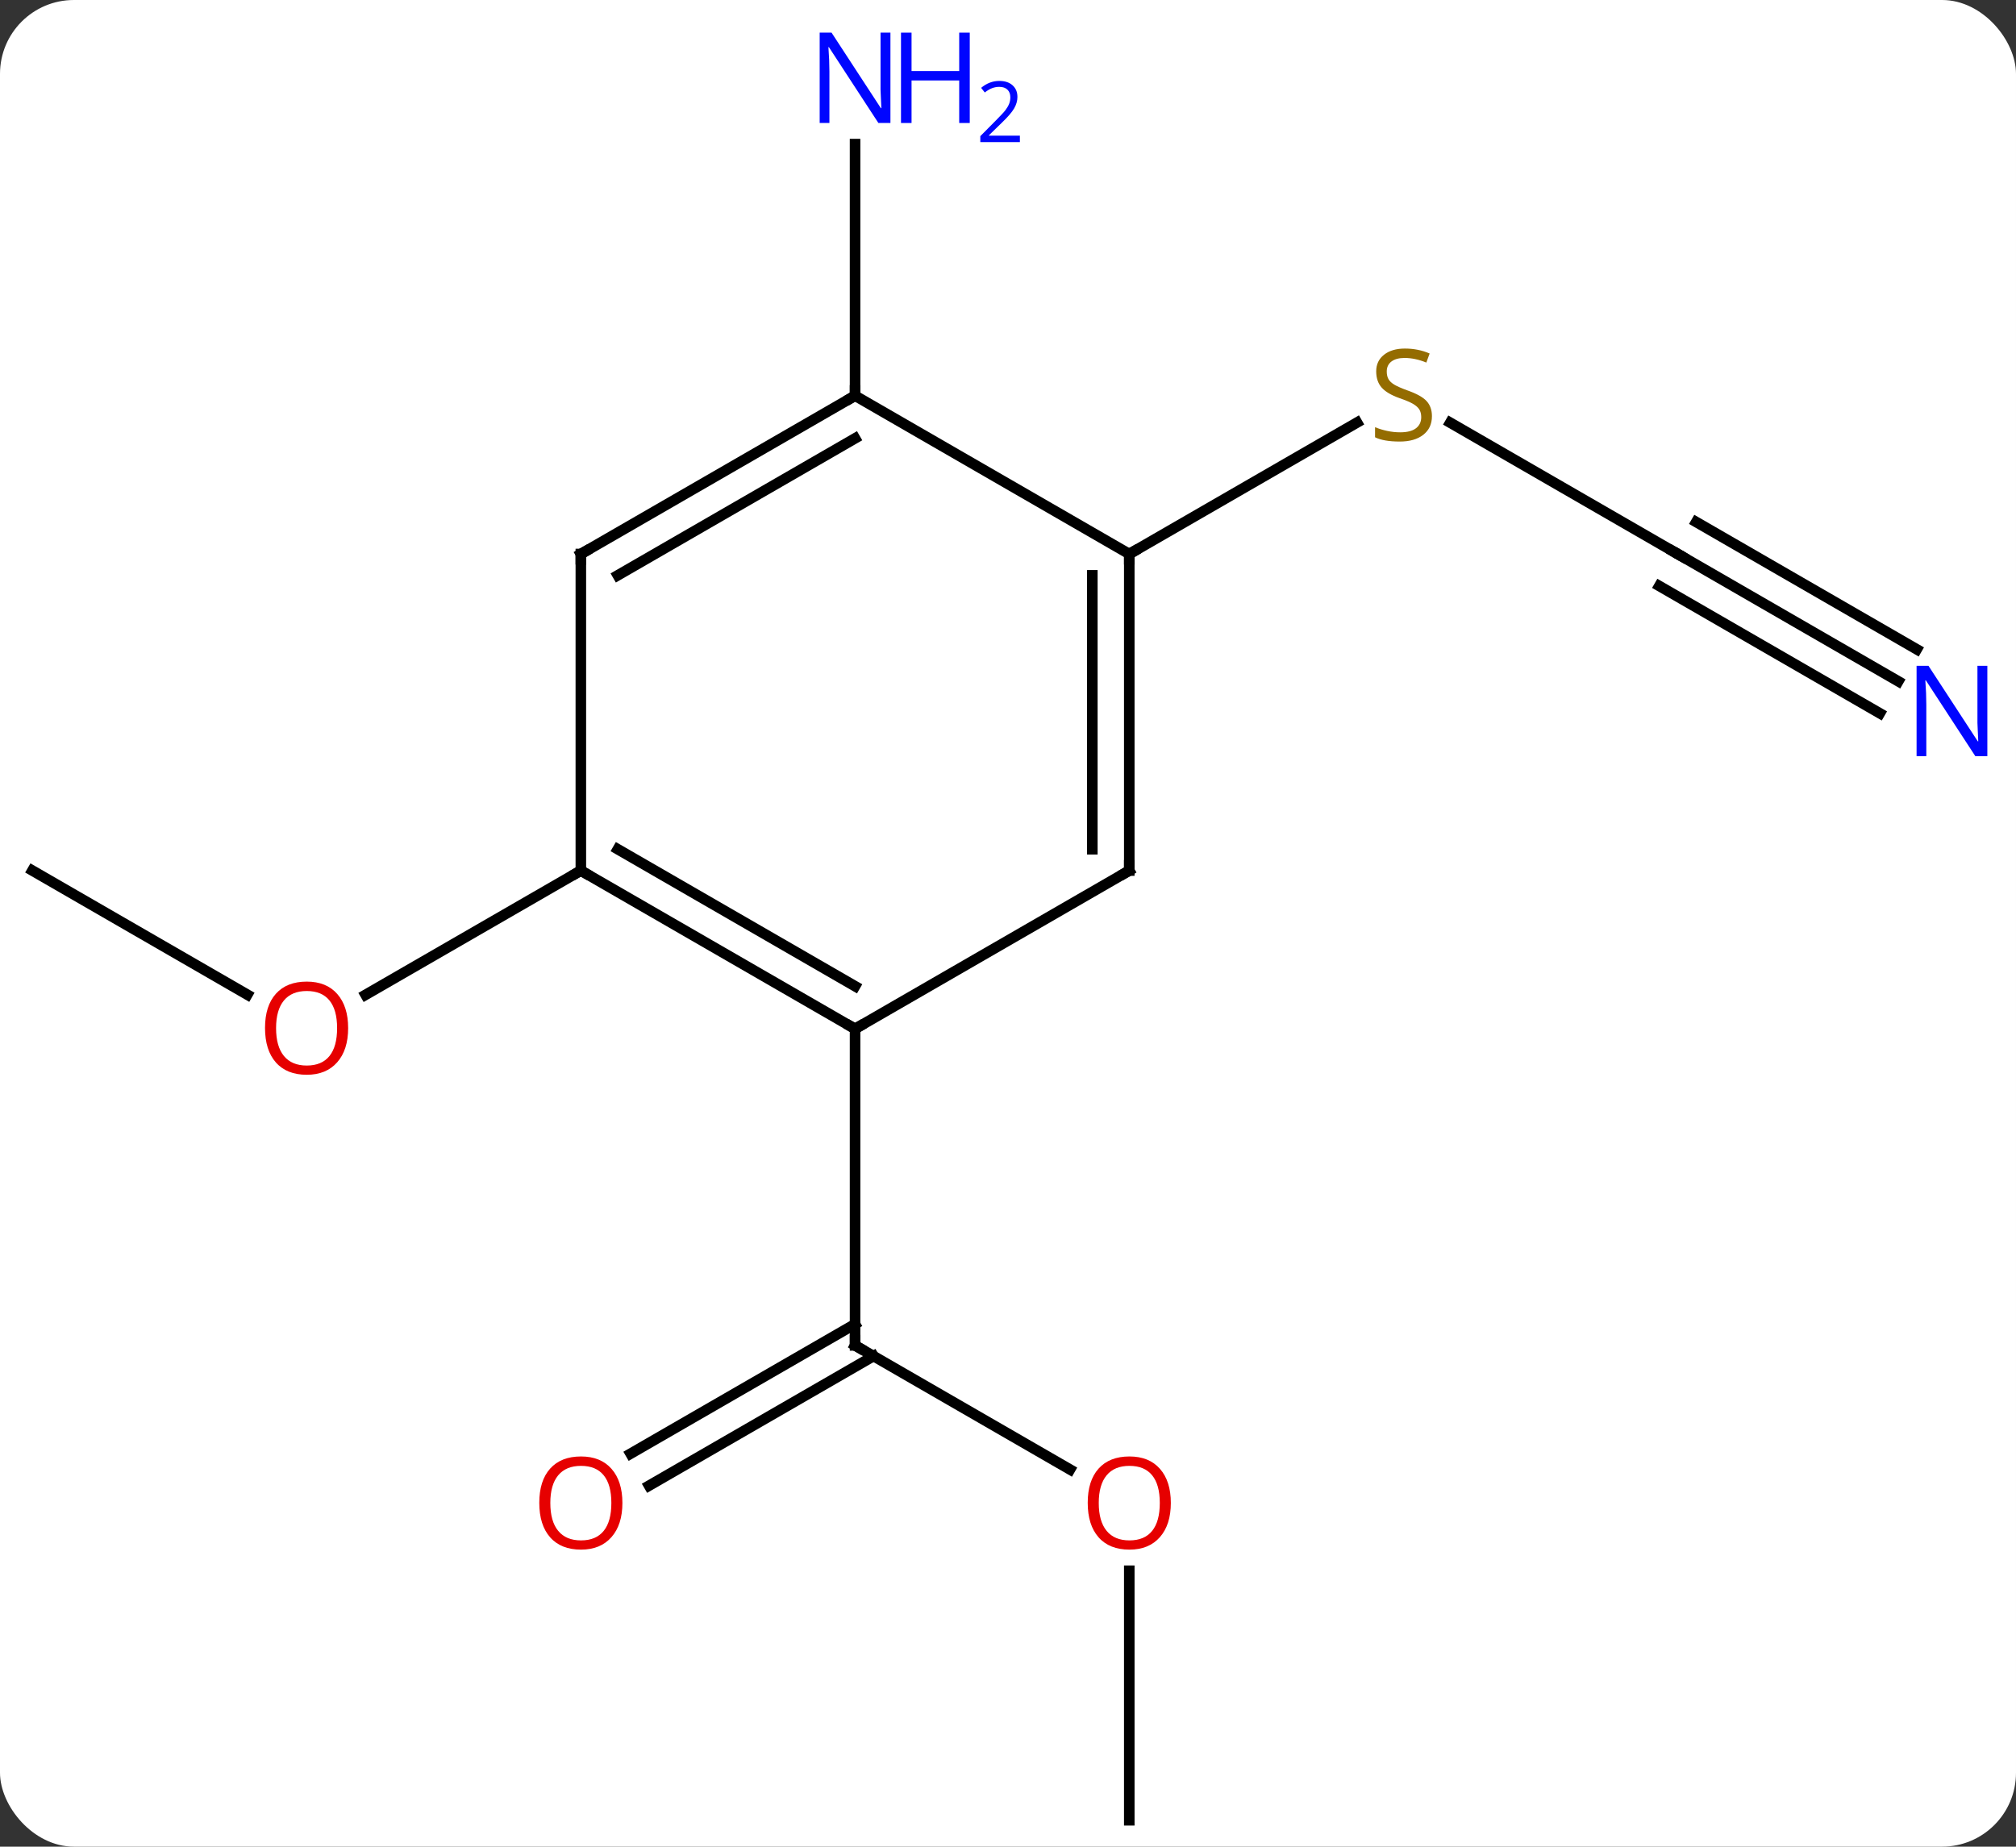 <svg width="191" viewBox="0 0 191 175" style="fill-opacity:1; color-rendering:auto; color-interpolation:auto; text-rendering:auto; stroke:black; stroke-linecap:square; stroke-miterlimit:10; shape-rendering:auto; stroke-opacity:1; fill:black; stroke-dasharray:none; font-weight:normal; stroke-width:1; font-family:'Open Sans'; font-style:normal; stroke-linejoin:miter; font-size:12; stroke-dashoffset:0; image-rendering:auto;" height="175" class="cas-substance-image" xmlns:xlink="http://www.w3.org/1999/xlink" xmlns="http://www.w3.org/2000/svg"><rect x="0" y="0" width="191" height="175" fill="#333333" stroke="none"/><svg class="cas-substance-single-component"><rect y="0" x="0" width="191" stroke="none" ry="7" rx="7" height="175" fill="white" class="cas-substance-group"/><svg y="0" x="0" width="191" viewBox="0 0 191 175" style="fill:black;" height="175" class="cas-substance-single-component-image"><svg><g><g transform="translate(94,90)" style="text-rendering:geometricPrecision; color-rendering:optimizeQuality; color-interpolation:linearRGB; stroke-linecap:butt; image-rendering:optimizeQuality;"><line y2="49.259" y1="37.5" x2="7.376" x1="-12.99" style="fill:none;"/><line y2="47.758" y1="35.479" x2="-34.258" x1="-12.99" style="fill:none;"/><line y2="50.789" y1="38.51" x2="-32.508" x1="-11.24" style="fill:none;"/><line y2="7.5" y1="37.5" x2="-12.99" x1="-12.99" style="fill:none;"/><line y2="82.5" y1="58.852" x2="12.99" x1="12.99" style="fill:none;"/><line y2="-7.5" y1="4.259" x2="-90.933" x1="-70.567" style="fill:none;"/><line y2="-7.5" y1="4.274" x2="-38.97" x1="-59.365" style="fill:none;"/><line y2="-37.5" y1="-49.944" x2="64.953" x1="43.397" style="fill:none;"/><line y2="-37.5" y1="-49.958" x2="12.99" x1="34.568" style="fill:none;"/><line y2="-25.435" y1="-37.5" x2="85.849" x1="64.953" style="fill:none;"/><line y2="-28.466" y1="-40.531" x2="87.599" x1="66.703" style="fill:none;"/><line y2="-22.404" y1="-34.469" x2="84.099" x1="63.203" style="fill:none;"/><line y2="-52.5" y1="-76.344" x2="-12.99" x1="-12.99" style="fill:none;"/><line y2="-7.5" y1="7.5" x2="-38.97" x1="-12.99" style="fill:none;"/><line y2="-9.521" y1="3.458" x2="-35.47" x1="-12.99" style="fill:none;"/><line y2="-7.5" y1="7.5" x2="12.99" x1="-12.99" style="fill:none;"/><line y2="-37.5" y1="-7.5" x2="-38.97" x1="-38.97" style="fill:none;"/><line y2="-37.5" y1="-7.5" x2="12.99" x1="12.99" style="fill:none;"/><line y2="-35.479" y1="-9.521" x2="9.49" x1="9.49" style="fill:none;"/><line y2="-52.5" y1="-37.5" x2="-12.99" x1="-38.97" style="fill:none;"/><line y2="-48.459" y1="-35.479" x2="-12.99" x1="-35.47" style="fill:none;"/><line y2="-52.5" y1="-37.5" x2="-12.99" x1="12.99" style="fill:none;"/><path style="fill:none; stroke-miterlimit:5;" d="M-12.557 37.75 L-12.99 37.5 L-12.99 37"/></g><g transform="translate(94,90)" style="stroke-linecap:butt; fill:rgb(230,0,0); text-rendering:geometricPrecision; color-rendering:optimizeQuality; image-rendering:optimizeQuality; font-family:'Open Sans'; stroke:rgb(230,0,0); color-interpolation:linearRGB; stroke-miterlimit:5;"><path style="stroke:none;" d="M16.927 52.43 Q16.927 54.492 15.888 55.672 Q14.849 56.852 13.006 56.852 Q11.115 56.852 10.084 55.688 Q9.053 54.523 9.053 52.414 Q9.053 50.32 10.084 49.172 Q11.115 48.023 13.006 48.023 Q14.865 48.023 15.896 49.195 Q16.927 50.367 16.927 52.43 ZM10.099 52.43 Q10.099 54.164 10.842 55.07 Q11.584 55.977 13.006 55.977 Q14.428 55.977 15.154 55.078 Q15.881 54.18 15.881 52.43 Q15.881 50.695 15.154 49.805 Q14.428 48.914 13.006 48.914 Q11.584 48.914 10.842 49.812 Q10.099 50.711 10.099 52.43 Z"/><path style="stroke:none;" d="M-35.032 52.43 Q-35.032 54.492 -36.072 55.672 Q-37.111 56.852 -38.954 56.852 Q-40.845 56.852 -41.876 55.688 Q-42.907 54.523 -42.907 52.414 Q-42.907 50.32 -41.876 49.172 Q-40.845 48.023 -38.954 48.023 Q-37.095 48.023 -36.064 49.195 Q-35.032 50.367 -35.032 52.43 ZM-41.861 52.43 Q-41.861 54.164 -41.118 55.07 Q-40.376 55.977 -38.954 55.977 Q-37.532 55.977 -36.806 55.078 Q-36.079 54.18 -36.079 52.43 Q-36.079 50.695 -36.806 49.805 Q-37.532 48.914 -38.954 48.914 Q-40.376 48.914 -41.118 49.812 Q-41.861 50.711 -41.861 52.43 Z"/><path style="stroke:none;" d="M-61.016 7.43 Q-61.016 9.492 -62.055 10.672 Q-63.094 11.852 -64.937 11.852 Q-66.828 11.852 -67.859 10.688 Q-68.891 9.523 -68.891 7.414 Q-68.891 5.32 -67.859 4.172 Q-66.828 3.023 -64.937 3.023 Q-63.078 3.023 -62.047 4.195 Q-61.016 5.367 -61.016 7.43 ZM-67.844 7.43 Q-67.844 9.164 -67.101 10.07 Q-66.359 10.977 -64.937 10.977 Q-63.516 10.977 -62.789 10.078 Q-62.062 9.18 -62.062 7.43 Q-62.062 5.695 -62.789 4.805 Q-63.516 3.914 -64.937 3.914 Q-66.359 3.914 -67.101 4.812 Q-67.844 5.711 -67.844 7.43 Z"/><path style="fill:rgb(148,108,0); stroke:none;" d="M41.665 -50.562 Q41.665 -49.438 40.845 -48.797 Q40.025 -48.156 38.618 -48.156 Q37.087 -48.156 36.275 -48.562 L36.275 -49.516 Q36.806 -49.297 37.423 -49.164 Q38.04 -49.031 38.65 -49.031 Q39.65 -49.031 40.15 -49.414 Q40.65 -49.797 40.65 -50.469 Q40.65 -50.906 40.47 -51.195 Q40.29 -51.484 39.876 -51.727 Q39.462 -51.969 38.603 -52.266 Q37.415 -52.688 36.9 -53.273 Q36.384 -53.859 36.384 -54.812 Q36.384 -55.797 37.126 -56.383 Q37.868 -56.969 39.103 -56.969 Q40.368 -56.969 41.447 -56.5 L41.134 -55.641 Q40.072 -56.078 39.072 -56.078 Q38.275 -56.078 37.829 -55.742 Q37.384 -55.406 37.384 -54.797 Q37.384 -54.359 37.548 -54.07 Q37.712 -53.781 38.103 -53.547 Q38.493 -53.312 39.306 -53.016 Q40.65 -52.547 41.157 -51.992 Q41.665 -51.438 41.665 -50.562 Z"/><path style="fill:none; stroke:black;" d="M64.52 -37.75 L64.953 -37.5 L65.386 -37.25"/><path style="fill:rgb(0,5,255); stroke:none;" d="M94.285 -18.344 L93.144 -18.344 L88.456 -25.531 L88.41 -25.531 Q88.503 -24.266 88.503 -23.219 L88.503 -18.344 L87.581 -18.344 L87.581 -26.906 L88.706 -26.906 L93.378 -19.75 L93.425 -19.75 Q93.425 -19.906 93.378 -20.766 Q93.331 -21.625 93.347 -22 L93.347 -26.906 L94.285 -26.906 L94.285 -18.344 Z"/><path style="fill:rgb(0,5,255); stroke:none;" d="M-9.638 -78.344 L-10.779 -78.344 L-15.467 -85.531 L-15.513 -85.531 Q-15.42 -84.266 -15.42 -83.219 L-15.42 -78.344 L-16.342 -78.344 L-16.342 -86.906 L-15.217 -86.906 L-10.545 -79.75 L-10.498 -79.75 Q-10.498 -79.906 -10.545 -80.766 Q-10.592 -81.625 -10.576 -82 L-10.576 -86.906 L-9.638 -86.906 L-9.638 -78.344 Z"/><path style="fill:rgb(0,5,255); stroke:none;" d="M-2.123 -78.344 L-3.123 -78.344 L-3.123 -82.375 L-7.638 -82.375 L-7.638 -78.344 L-8.638 -78.344 L-8.638 -86.906 L-7.638 -86.906 L-7.638 -83.266 L-3.123 -83.266 L-3.123 -86.906 L-2.123 -86.906 L-2.123 -78.344 Z"/><path style="fill:rgb(0,5,255); stroke:none;" d="M2.627 -76.534 L-1.123 -76.534 L-1.123 -77.097 L0.377 -78.612 Q1.065 -79.3 1.283 -79.597 Q1.502 -79.894 1.612 -80.175 Q1.721 -80.456 1.721 -80.784 Q1.721 -81.237 1.448 -81.503 Q1.174 -81.769 0.674 -81.769 Q0.33 -81.769 0.01 -81.652 Q-0.31 -81.534 -0.701 -81.237 L-1.045 -81.675 Q-0.263 -82.331 0.674 -82.331 Q1.471 -82.331 1.932 -81.917 Q2.393 -81.503 2.393 -80.816 Q2.393 -80.269 2.088 -79.737 Q1.783 -79.206 0.94 -78.394 L-0.31 -77.175 L-0.31 -77.144 L2.627 -77.144 L2.627 -76.534 Z"/><path style="fill:none; stroke:black;" d="M-13.423 7.25 L-12.99 7.5 L-12.557 7.25"/><path style="fill:none; stroke:black;" d="M-38.537 -7.25 L-38.97 -7.5 L-39.403 -7.25"/><path style="fill:none; stroke:black;" d="M12.557 -7.25 L12.99 -7.5 L12.99 -8"/><path style="fill:none; stroke:black;" d="M-38.97 -37 L-38.97 -37.5 L-38.537 -37.75"/><path style="fill:none; stroke:black;" d="M12.99 -37 L12.99 -37.5 L13.423 -37.75"/><path style="fill:none; stroke:black;" d="M-13.423 -52.25 L-12.99 -52.5 L-12.99 -53"/></g></g></svg></svg></svg></svg>